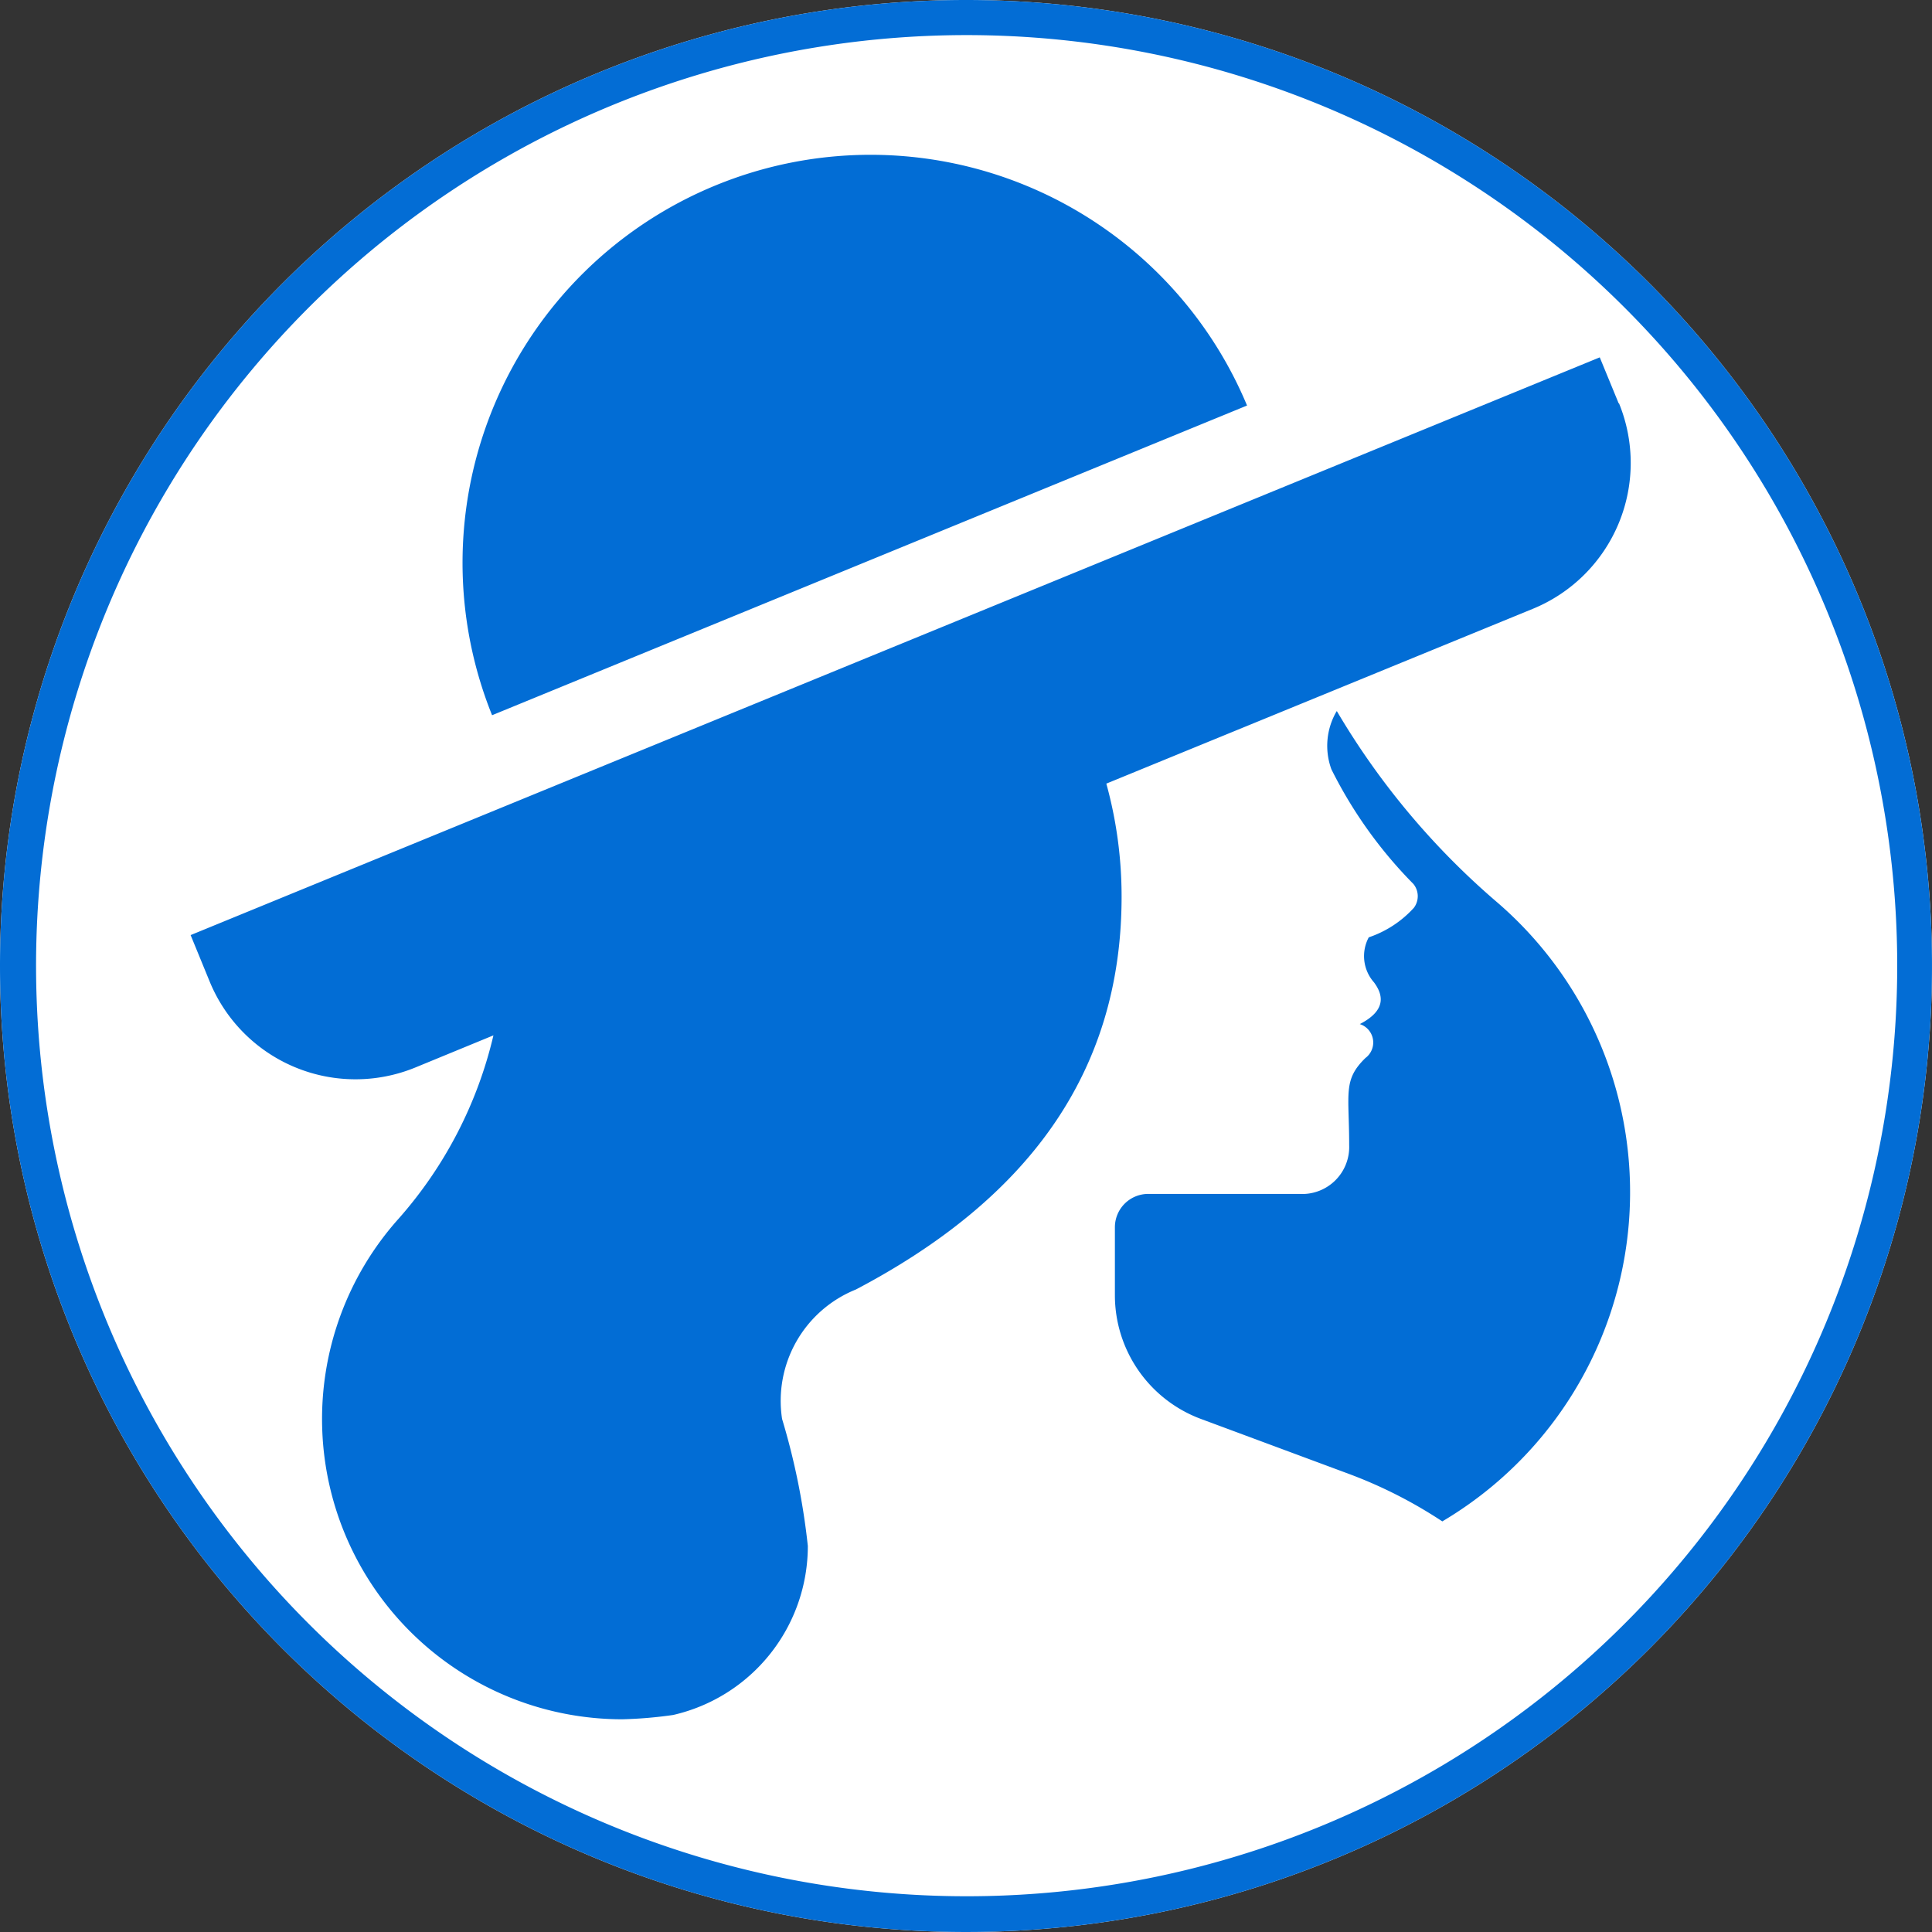 <svg xmlns="http://www.w3.org/2000/svg" width="30" height="30" viewBox="0 0 30 30">
  <rect x="0" y="0" width="30" height="30" fill="#333333" stroke="none"/>
  <g id="Urban_females" data-name="Urban females" transform="translate(-1 -1)">
    <g id="TravellerEnthusiasts">
      <g id="Teenagers">
        <g id="Group_15" data-name="Group 15">
          <g id="Group_12" data-name="Group 12" transform="translate(0.999 0.999)">
            <g id="Group_13" data-name="Group 13" transform="translate(0.001 0.001)">
              <path id="Path_97" data-name="Path 97" d="M15,0A15,15,0,1,1,0,15,15,15,0,0,1,15,0" transform="translate(0 0)" fill="#fff"/>
              <path id="Path_98" data-name="Path 98" d="M15,.545a14.45,14.45,0,1,0,5.626,1.136A14.459,14.459,0,0,0,15,.545M15,0A15,15,0,1,1,0,15,15,15,0,0,1,15,0" transform="translate(0 0)" fill="#036dd5"/>
            </g>
          </g>
        </g>
      </g>
    </g>
    <path id="Urban_females-2" data-name="Urban females" d="M26.385,13.637a11.775,11.775,0,0,0,2.477,2.958,5.939,5.939,0,0,1-.84,9.623,7.178,7.178,0,0,0-1.452-.738l-2.294-.852a2.05,2.05,0,0,1-1.338-1.922V21.651a.518.518,0,0,1,.518-.518H25.8a.73.73,0,0,0,.776-.755c0-.81-.1-1.012.253-1.356a.3.3,0,0,0-.088-.526c.435-.224.35-.472.221-.647a.616.616,0,0,1-.082-.7,1.667,1.667,0,0,0,.7-.458.3.3,0,0,0-.007-.371,6.931,6.931,0,0,1-1.273-1.78,1.061,1.061,0,0,1,.08-.9ZM16.742,5.471h0A6.335,6.335,0,0,0,13.267,13.7L24.99,8.891A6.335,6.335,0,0,0,16.742,5.471ZM30.761,8.858l-.294-.715L8.586,17.114l.294.717a2.448,2.448,0,0,0,3.193,1.34l1.215-.5a6.555,6.555,0,0,1-1.469,2.843h0a4.663,4.663,0,0,0,3.469,7.777,6.674,6.674,0,0,0,.791-.067A2.692,2.692,0,0,0,18.17,26.6a10.811,10.811,0,0,0-.4-1.973,1.863,1.863,0,0,1,1.147-2.01c2.627-1.381,4.125-3.333,4.125-6.1a6.582,6.582,0,0,0-.237-1.755l6.622-2.714a2.448,2.448,0,0,0,1.339-3.191Z" transform="translate(-4.626 -1.594)" fill="#026dd5"/>
  </g>
</svg>

